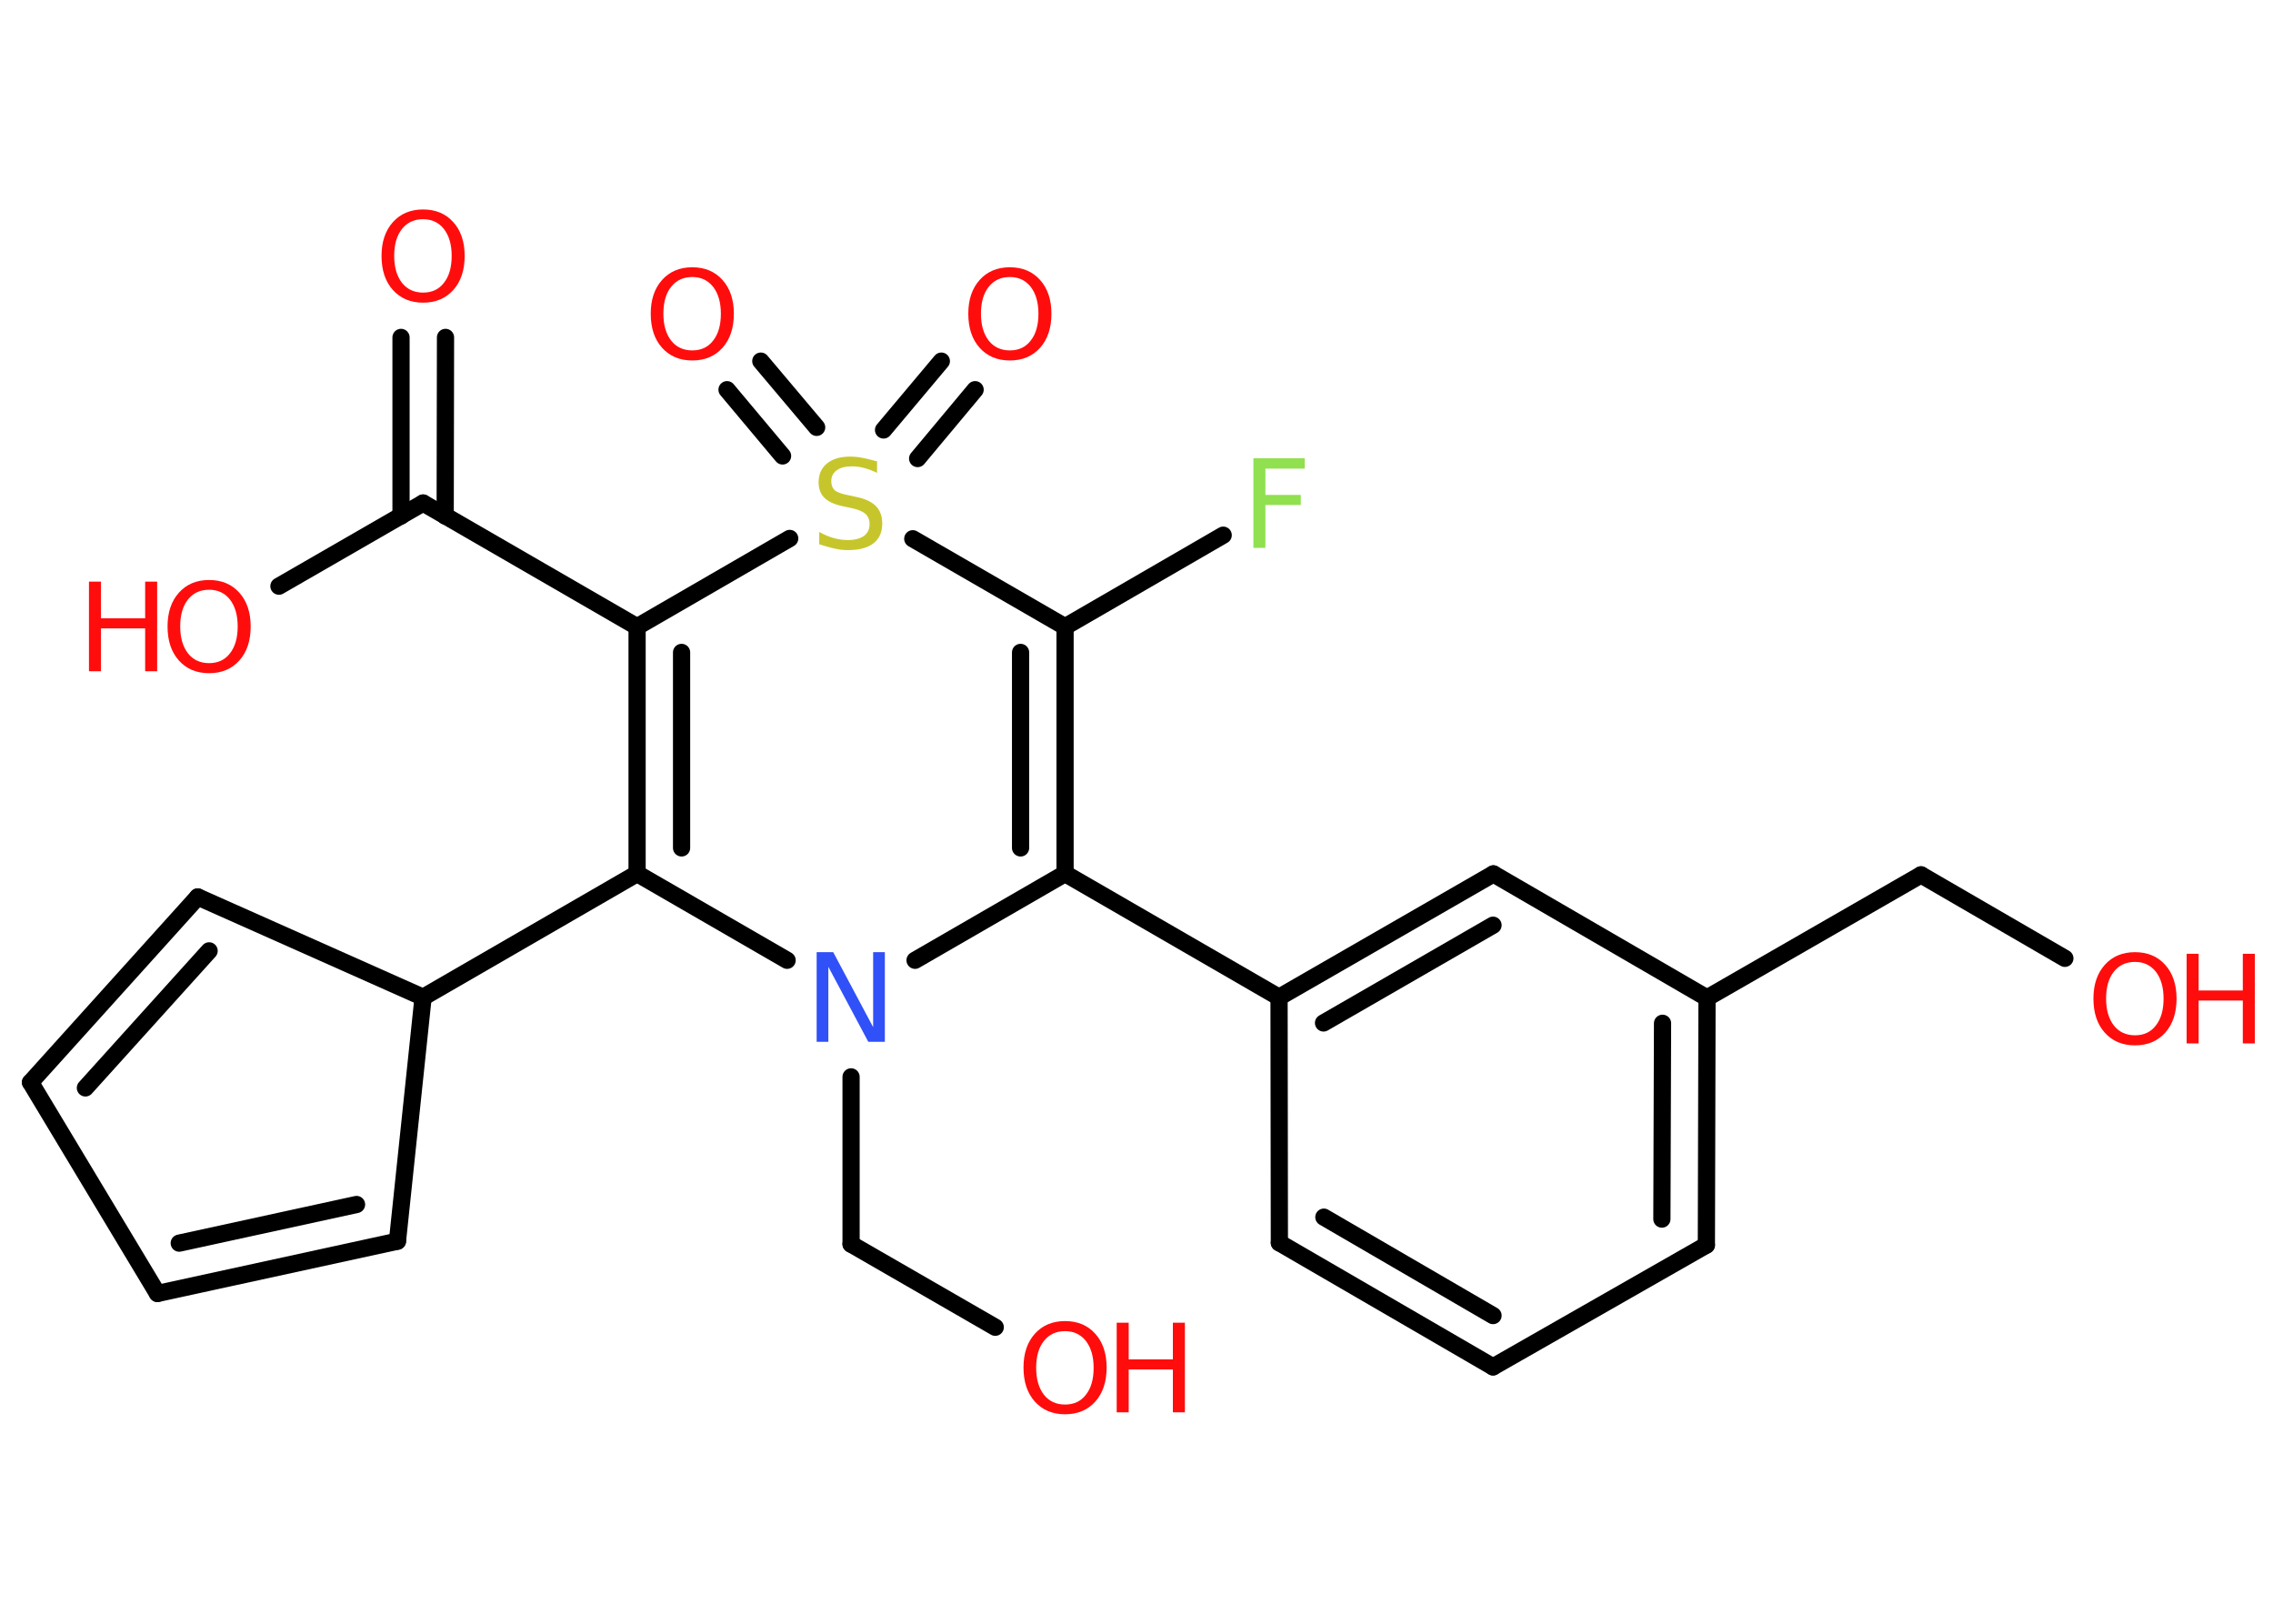 <?xml version='1.0' encoding='UTF-8'?>
<!DOCTYPE svg PUBLIC "-//W3C//DTD SVG 1.1//EN" "http://www.w3.org/Graphics/SVG/1.1/DTD/svg11.dtd">
<svg version='1.2' xmlns='http://www.w3.org/2000/svg' xmlns:xlink='http://www.w3.org/1999/xlink' width='70.0mm' height='50.0mm' viewBox='0 0 70.0 50.0'>
  <desc>Generated by the Chemistry Development Kit (http://github.com/cdk)</desc>
  <g stroke-linecap='round' stroke-linejoin='round' stroke='#000000' stroke-width='.53' fill='#FF0D0D'>
    <rect x='.0' y='.0' width='70.0' height='50.0' fill='#FFFFFF' stroke='none'/>
    <g id='mol1' class='mol'>
      <g id='mol1bnd1' class='bond'>
        <line x1='13.72' y1='10.39' x2='13.71' y2='15.89'/>
        <line x1='12.35' y1='10.39' x2='12.35' y2='15.89'/>
      </g>
      <line id='mol1bnd2' class='bond' x1='13.03' y1='15.49' x2='8.59' y2='18.05'/>
      <line id='mol1bnd3' class='bond' x1='13.03' y1='15.49' x2='19.62' y2='19.3'/>
      <g id='mol1bnd4' class='bond'>
        <line x1='19.62' y1='19.3' x2='19.62' y2='26.9'/>
        <line x1='20.99' y1='20.09' x2='20.99' y2='26.11'/>
      </g>
      <line id='mol1bnd5' class='bond' x1='19.62' y1='26.9' x2='13.03' y2='30.71'/>
      <line id='mol1bnd6' class='bond' x1='13.03' y1='30.71' x2='6.09' y2='27.62'/>
      <g id='mol1bnd7' class='bond'>
        <line x1='6.09' y1='27.62' x2='.94' y2='33.33'/>
        <line x1='6.44' y1='29.28' x2='2.63' y2='33.5'/>
      </g>
      <line id='mol1bnd8' class='bond' x1='.94' y1='33.33' x2='4.85' y2='39.83'/>
      <g id='mol1bnd9' class='bond'>
        <line x1='4.85' y1='39.83' x2='12.24' y2='38.22'/>
        <line x1='5.52' y1='38.28' x2='10.98' y2='37.09'/>
      </g>
      <line id='mol1bnd10' class='bond' x1='13.03' y1='30.71' x2='12.24' y2='38.22'/>
      <line id='mol1bnd11' class='bond' x1='19.62' y1='26.9' x2='24.24' y2='29.57'/>
      <line id='mol1bnd12' class='bond' x1='26.21' y1='33.16' x2='26.21' y2='38.31'/>
      <line id='mol1bnd13' class='bond' x1='26.21' y1='38.31' x2='30.65' y2='40.87'/>
      <line id='mol1bnd14' class='bond' x1='28.18' y1='29.57' x2='32.8' y2='26.9'/>
      <line id='mol1bnd15' class='bond' x1='32.8' y1='26.9' x2='39.39' y2='30.71'/>
      <g id='mol1bnd16' class='bond'>
        <line x1='45.99' y1='26.91' x2='39.39' y2='30.71'/>
        <line x1='45.98' y1='28.49' x2='40.76' y2='31.5'/>
      </g>
      <line id='mol1bnd17' class='bond' x1='45.99' y1='26.91' x2='52.57' y2='30.73'/>
      <line id='mol1bnd18' class='bond' x1='52.57' y1='30.73' x2='59.16' y2='26.94'/>
      <line id='mol1bnd19' class='bond' x1='59.16' y1='26.94' x2='63.59' y2='29.51'/>
      <g id='mol1bnd20' class='bond'>
        <line x1='52.55' y1='38.34' x2='52.57' y2='30.73'/>
        <line x1='51.18' y1='37.54' x2='51.2' y2='31.51'/>
      </g>
      <line id='mol1bnd21' class='bond' x1='52.55' y1='38.34' x2='45.98' y2='42.09'/>
      <g id='mol1bnd22' class='bond'>
        <line x1='39.4' y1='38.27' x2='45.98' y2='42.09'/>
        <line x1='40.77' y1='37.48' x2='45.98' y2='40.51'/>
      </g>
      <line id='mol1bnd23' class='bond' x1='39.39' y1='30.71' x2='39.4' y2='38.27'/>
      <g id='mol1bnd24' class='bond'>
        <line x1='32.8' y1='26.9' x2='32.8' y2='19.3'/>
        <line x1='31.43' y1='26.11' x2='31.43' y2='20.09'/>
      </g>
      <line id='mol1bnd25' class='bond' x1='32.8' y1='19.3' x2='37.67' y2='16.48'/>
      <line id='mol1bnd26' class='bond' x1='32.8' y1='19.3' x2='28.11' y2='16.59'/>
      <line id='mol1bnd27' class='bond' x1='19.62' y1='19.3' x2='24.32' y2='16.58'/>
      <g id='mol1bnd28' class='bond'>
        <line x1='27.21' y1='13.24' x2='28.99' y2='11.12'/>
        <line x1='28.26' y1='14.12' x2='30.03' y2='12.0'/>
      </g>
      <g id='mol1bnd29' class='bond'>
        <line x1='24.1' y1='14.04' x2='22.39' y2='12.0'/>
        <line x1='25.15' y1='13.16' x2='23.43' y2='11.12'/>
      </g>
      <path id='mol1atm1' class='atom' d='M13.03 6.75q-.41 .0 -.65 .3q-.24 .3 -.24 .83q.0 .52 .24 .83q.24 .3 .65 .3q.41 .0 .64 -.3q.24 -.3 .24 -.83q.0 -.52 -.24 -.83q-.24 -.3 -.64 -.3zM13.03 6.45q.58 .0 .93 .39q.35 .39 .35 1.04q.0 .66 -.35 1.05q-.35 .39 -.93 .39q-.58 .0 -.93 -.39q-.35 -.39 -.35 -1.05q.0 -.65 .35 -1.04q.35 -.39 .93 -.39z' stroke='none'/>
      <g id='mol1atm3' class='atom'>
        <path d='M6.44 18.16q-.41 .0 -.65 .3q-.24 .3 -.24 .83q.0 .52 .24 .83q.24 .3 .65 .3q.41 .0 .64 -.3q.24 -.3 .24 -.83q.0 -.52 -.24 -.83q-.24 -.3 -.64 -.3zM6.44 17.86q.58 .0 .93 .39q.35 .39 .35 1.04q.0 .66 -.35 1.05q-.35 .39 -.93 .39q-.58 .0 -.93 -.39q-.35 -.39 -.35 -1.05q.0 -.65 .35 -1.04q.35 -.39 .93 -.39z' stroke='none'/>
        <path d='M2.74 17.91h.37v1.13h1.36v-1.13h.37v2.76h-.37v-1.32h-1.36v1.32h-.37v-2.76z' stroke='none'/>
      </g>
      <path id='mol1atm11' class='atom' d='M25.16 29.32h.5l1.23 2.31v-2.31h.36v2.76h-.51l-1.23 -2.31v2.31h-.36v-2.76z' stroke='none' fill='#3050F8'/>
      <g id='mol1atm13' class='atom'>
        <path d='M32.8 40.99q-.41 .0 -.65 .3q-.24 .3 -.24 .83q.0 .52 .24 .83q.24 .3 .65 .3q.41 .0 .64 -.3q.24 -.3 .24 -.83q.0 -.52 -.24 -.83q-.24 -.3 -.64 -.3zM32.8 40.68q.58 .0 .93 .39q.35 .39 .35 1.04q.0 .66 -.35 1.05q-.35 .39 -.93 .39q-.58 .0 -.93 -.39q-.35 -.39 -.35 -1.05q.0 -.65 .35 -1.04q.35 -.39 .93 -.39z' stroke='none'/>
        <path d='M34.39 40.73h.37v1.13h1.36v-1.13h.37v2.76h-.37v-1.32h-1.36v1.32h-.37v-2.76z' stroke='none'/>
      </g>
      <g id='mol1atm19' class='atom'>
        <path d='M65.75 29.62q-.41 .0 -.65 .3q-.24 .3 -.24 .83q.0 .52 .24 .83q.24 .3 .65 .3q.41 .0 .64 -.3q.24 -.3 .24 -.83q.0 -.52 -.24 -.83q-.24 -.3 -.64 -.3zM65.75 29.32q.58 .0 .93 .39q.35 .39 .35 1.04q.0 .66 -.35 1.05q-.35 .39 -.93 .39q-.58 .0 -.93 -.39q-.35 -.39 -.35 -1.05q.0 -.65 .35 -1.04q.35 -.39 .93 -.39z' stroke='none'/>
        <path d='M67.34 29.37h.37v1.13h1.36v-1.13h.37v2.76h-.37v-1.32h-1.36v1.32h-.37v-2.76z' stroke='none'/>
      </g>
      <path id='mol1atm24' class='atom' d='M38.6 14.11h1.58v.32h-1.21v.81h1.09v.31h-1.09v1.32h-.37v-2.76z' stroke='none' fill='#90E050'/>
      <path id='mol1atm25' class='atom' d='M27.01 14.2v.36q-.21 -.1 -.4 -.15q-.19 -.05 -.37 -.05q-.31 .0 -.47 .12q-.17 .12 -.17 .34q.0 .18 .11 .28q.11 .09 .42 .15l.23 .05q.41 .08 .61 .28q.2 .2 .2 .54q.0 .4 -.27 .61q-.27 .21 -.79 .21q-.2 .0 -.42 -.05q-.22 -.05 -.46 -.13v-.38q.23 .13 .45 .19q.22 .06 .43 .06q.32 .0 .5 -.13q.17 -.13 .17 -.36q.0 -.2 -.13 -.32q-.13 -.11 -.41 -.17l-.23 -.05q-.42 -.08 -.61 -.26q-.19 -.18 -.19 -.49q.0 -.37 .26 -.58q.26 -.21 .71 -.21q.19 .0 .39 .04q.2 .04 .41 .1z' stroke='none' fill='#C6C62C'/>
      <path id='mol1atm26' class='atom' d='M31.1 8.53q-.41 .0 -.65 .3q-.24 .3 -.24 .83q.0 .52 .24 .83q.24 .3 .65 .3q.41 .0 .64 -.3q.24 -.3 .24 -.83q.0 -.52 -.24 -.83q-.24 -.3 -.64 -.3zM31.1 8.23q.58 .0 .93 .39q.35 .39 .35 1.04q.0 .66 -.35 1.05q-.35 .39 -.93 .39q-.58 .0 -.93 -.39q-.35 -.39 -.35 -1.05q.0 -.65 .35 -1.04q.35 -.39 .93 -.39z' stroke='none'/>
      <path id='mol1atm27' class='atom' d='M21.32 8.53q-.41 .0 -.65 .3q-.24 .3 -.24 .83q.0 .52 .24 .83q.24 .3 .65 .3q.41 .0 .64 -.3q.24 -.3 .24 -.83q.0 -.52 -.24 -.83q-.24 -.3 -.64 -.3zM21.32 8.23q.58 .0 .93 .39q.35 .39 .35 1.04q.0 .66 -.35 1.05q-.35 .39 -.93 .39q-.58 .0 -.93 -.39q-.35 -.39 -.35 -1.05q.0 -.65 .35 -1.04q.35 -.39 .93 -.39z' stroke='none'/>
    </g>
  </g>
</svg>
